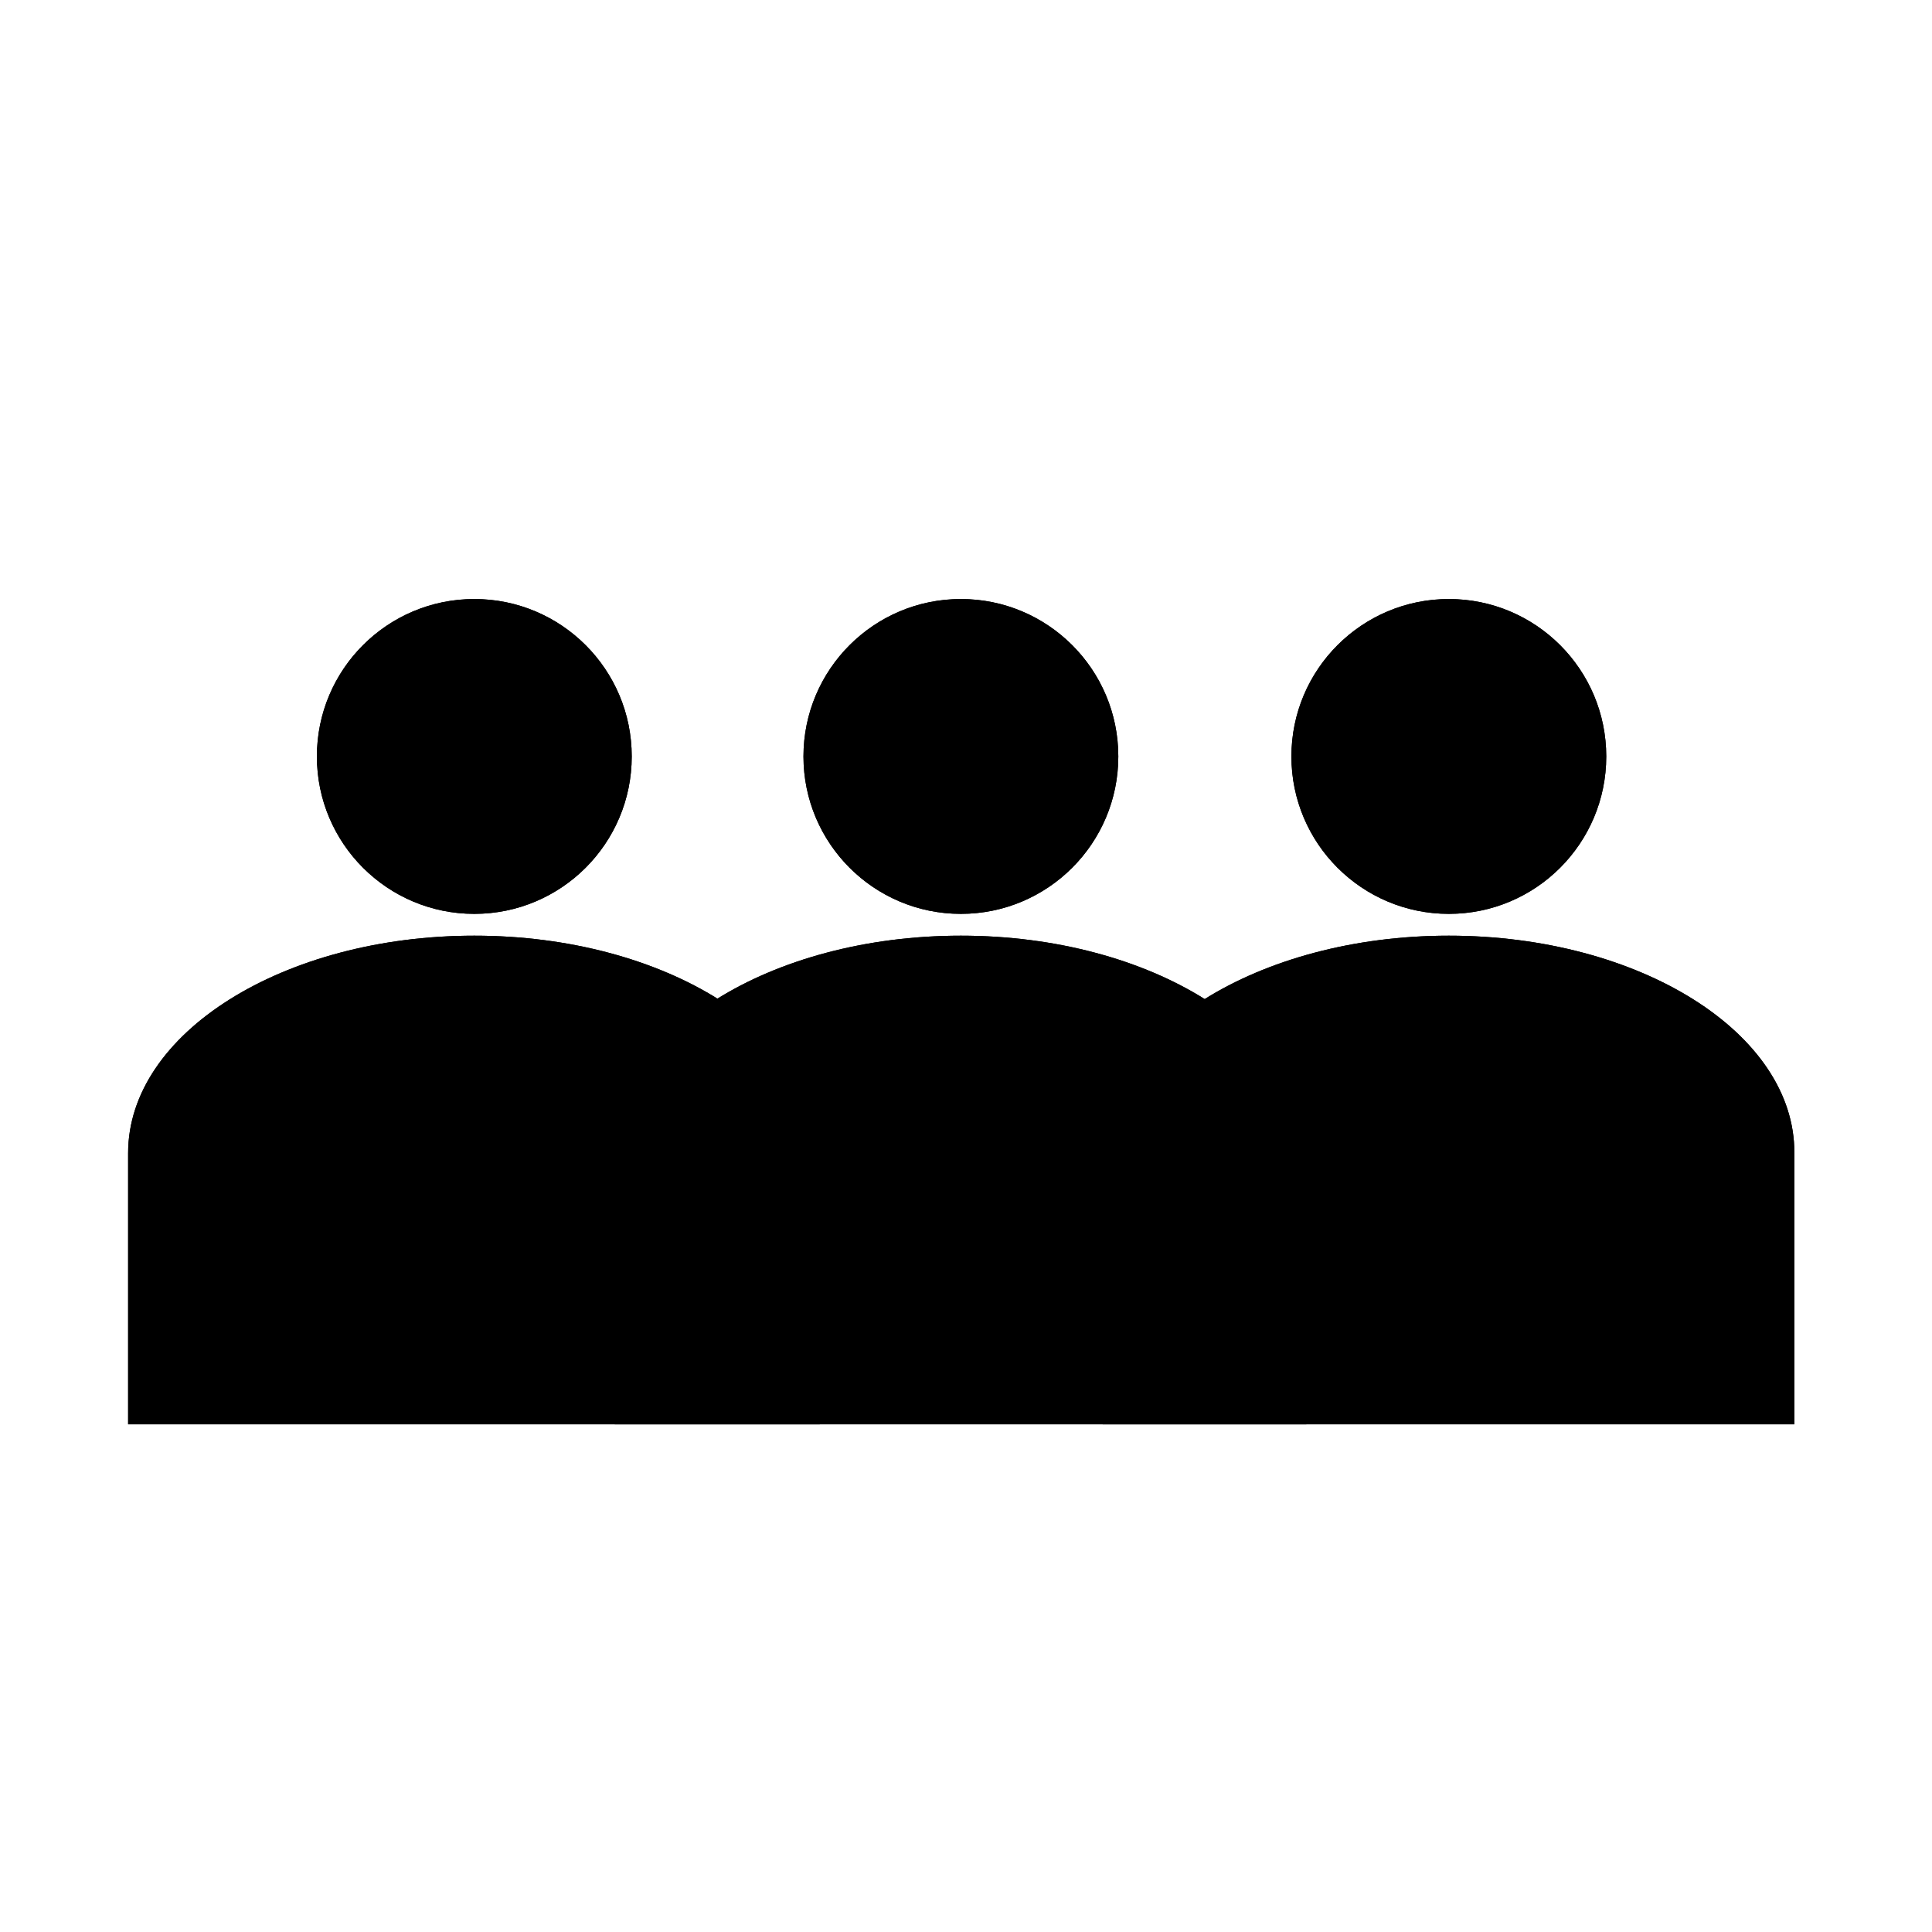 <?xml version="1.0" encoding="utf-8"?>
<!-- Generator: Adobe Illustrator 21.0.2, SVG Export Plug-In . SVG Version: 6.00 Build 0)  -->
<svg version="1.1" xmlns="http://www.w3.org/2000/svg" xmlns:xlink="http://www.w3.org/1999/xlink" x="0px" y="0px"
	 viewBox="0 0 283.5 283.5" style="enable-background:new 0 0 283.5 283.5;" xml:space="preserve">
<style type="text/css">
	.st0{fill:#FFFFFF;stroke:#000000;stroke-width:10;stroke-miterlimit:10;}
	.st1{fill:none;stroke:#000000;stroke-width:10;stroke-miterlimit:10;}
	.st2{fill:none;stroke:#000000;stroke-width:3;stroke-miterlimit:10;}
	.st3{fill:none;stroke:#000000;stroke-width:3.746;stroke-miterlimit:10;}
	.st4{fill:none;stroke:#000000;stroke-width:5;stroke-miterlimit:10;}
	.st5{fill:none;stroke:#1D1D1B;stroke-width:5;stroke-linecap:round;stroke-miterlimit:10;}
	.st6{fill:none;stroke:#1D1D1B;stroke-width:10;stroke-linecap:round;stroke-miterlimit:10;}
	.st7{fill:none;stroke:#1D1D1B;stroke-width:10;stroke-miterlimit:10;}
	.st8{fill:#1D1D1B;}
</style>
<g id="Calque_1">
	<g>
		<g>
			<circle cx="69.6" cy="111" r="23.1"/>
			<path d="M69.6,137.3c-28,0-50.8,14.3-50.8,31.9V209h101.5v-39.8C120.3,151.6,97.6,137.3,69.6,137.3z"/>
		</g>
		<g>
			<circle cx="212.6" cy="111" r="23.1"/>
			<path d="M212.6,137.3c-28,0-50.8,14.3-50.8,31.9V209h101.5v-39.8C263.4,151.6,240.6,137.3,212.6,137.3z"/>
		</g>
		<g>
			<path d="M141,137.3c-28,0-50.8,14.3-50.8,31.9V209h101.5v-39.8C191.7,151.6,169,137.3,141,137.3z"/>
			<circle cx="141" cy="111" r="23.1"/>
		</g>
	</g>
	<g>
		<g>
			<circle cx="69.6" cy="111" r="23.1"/>
			<path d="M69.6,137.3c-28,0-50.8,14.3-50.8,31.9V209h101.5v-39.8C120.3,151.6,97.6,137.3,69.6,137.3z"/>
		</g>
		<g>
			<circle cx="212.6" cy="111" r="23.1"/>
			<path d="M212.6,137.3c-28,0-50.8,14.3-50.8,31.9V209h101.5v-39.8C263.4,151.6,240.6,137.3,212.6,137.3z"/>
		</g>
		<g>
			<path d="M141,137.3c-28,0-50.8,14.3-50.8,31.9V209h101.5v-39.8C191.7,151.6,169,137.3,141,137.3z"/>
			<circle cx="141" cy="111" r="23.1"/>
		</g>
	</g>
	<path d="M220.1,124.4h-18.3c-1.6,0-2.9-1.3-2.9-2.9v-20.3c0-1.6,1.3-2.9,2.9-2.9h18.3c1.6,0,2.9,1.3,2.9,2.9v20.3
		C223,123.1,221.7,124.4,220.1,124.4z"/>
</g>
<g id="Calque_2">
</g>
<g id="Calque_3">
</g>
<g id="Calque_4">
</g>
</svg>
